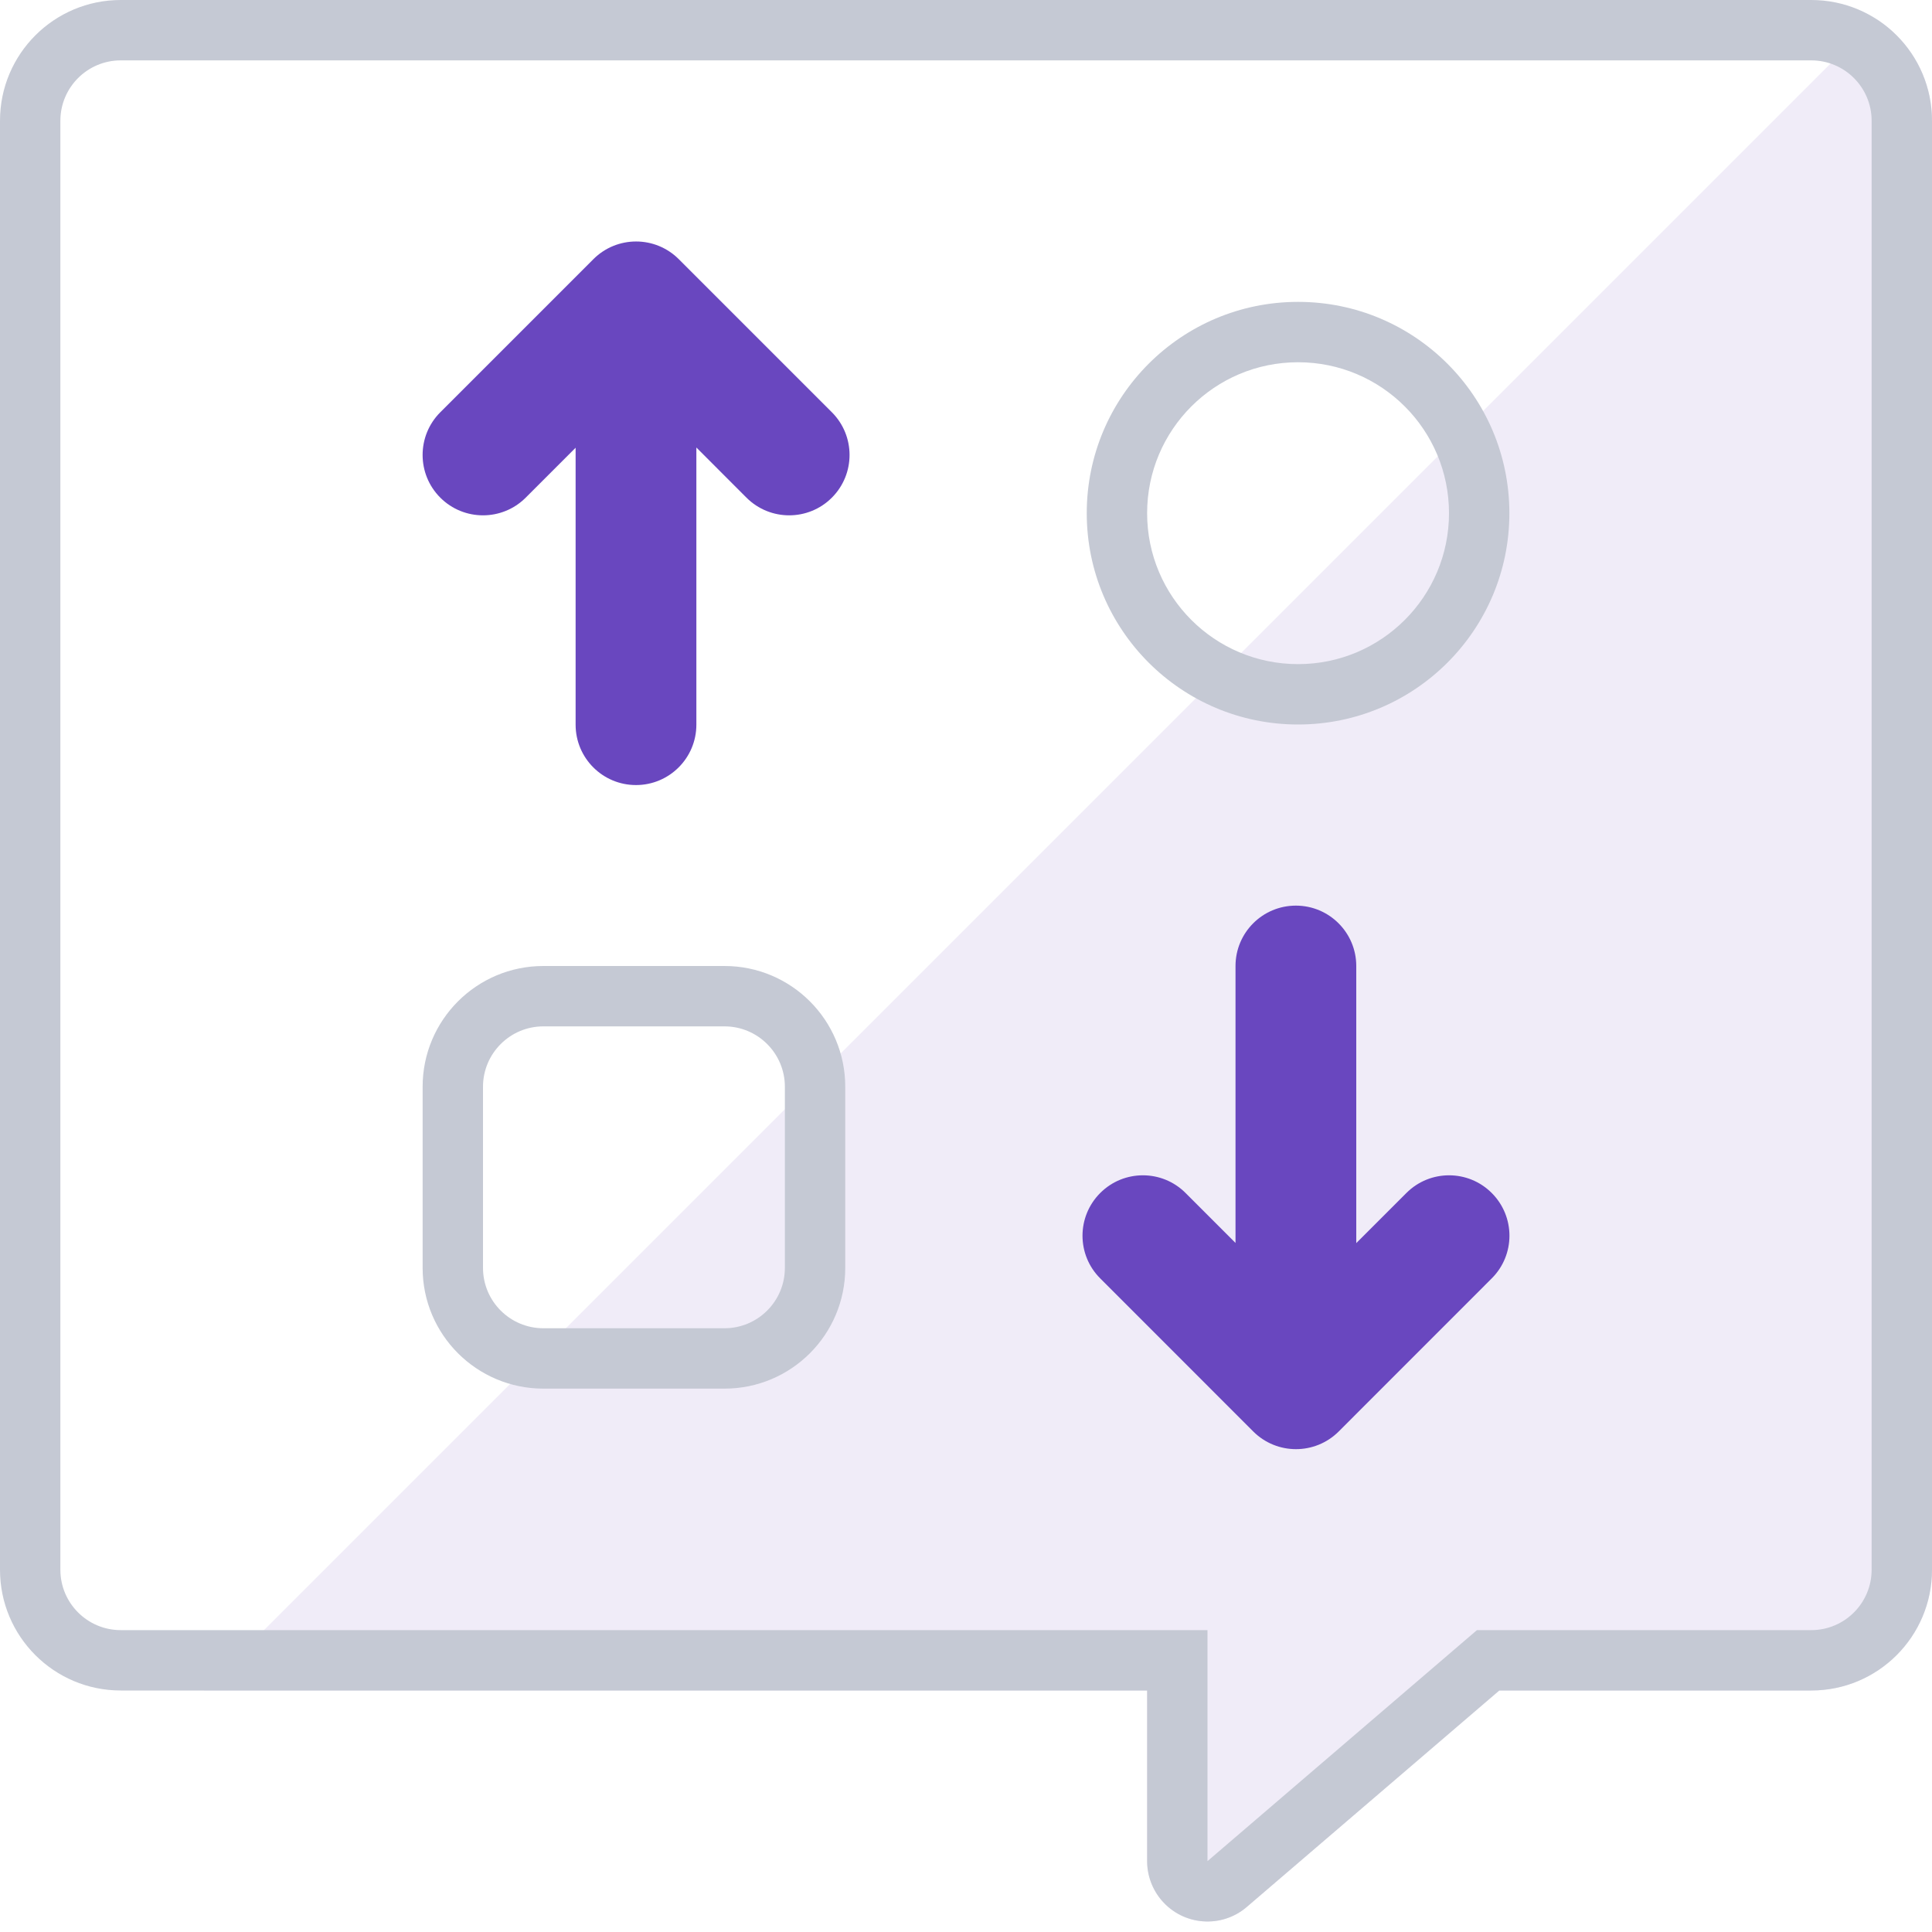<svg width="32" height="32" viewBox="0 0 32 32" fill="none" xmlns="http://www.w3.org/2000/svg">
<rect x="0" y="0" width="32" height="32" fill="#333333" stroke="none"/>
<g clip-path="url(#clip0)">
<rect width="32" height="32" fill="white"/>
<path d="M24.833 28L20.651 31.585C20.232 31.945 19.6 31.896 19.241 31.477C19.085 31.295 19 31.064 19 30.826V28H2C0.895 28 0 27.105 0 26V2C0 0.895 0.895 0 2 0H30C31.105 0 32 0.895 32 2V26C32 27.105 31.105 28 30 28H24.833Z" fill="white"/>
<path d="M31.065 0.307C31.627 0.661 32 1.287 32 2V26C32 27.105 31.105 28 30 28H24.833L20.651 31.585C20.232 31.945 19.6 31.896 19.241 31.477C19.085 31.295 19 31.064 19 30.826V28H3.372L31.065 0.307Z" fill="#F0ECF8"/>
<path fill-rule="evenodd" clip-rule="evenodd" d="M20.651 31.585L24.833 28H30C31.105 28 32 27.105 32 26V2C32 0.895 31.105 0 30 0H2C0.895 0 0 0.895 0 2V26C0 27.105 0.895 28 2 28H19V30.826C19 31.064 19.085 31.295 19.241 31.477C19.6 31.896 20.232 31.945 20.651 31.585ZM24.463 27L20 30.826V27H2C1.448 27 1 26.552 1 26V2C1 1.448 1.448 1 2 1H30C30.552 1 31 1.448 31 2V26C31 26.552 30.552 27 30 27H24.463ZM21.5 11C22.881 11 24 9.881 24 8.5C24 7.119 22.881 6 21.5 6C20.119 6 19 7.119 19 8.5C19 9.881 20.119 11 21.5 11ZM18 8.5C18 10.433 19.567 12 21.5 12C23.433 12 25 10.433 25 8.5C25 6.567 23.433 5 21.5 5C19.567 5 18 6.567 18 8.5ZM9 17C8.448 17 8 17.448 8 18V21C8 21.552 8.448 22 9 22H12C12.552 22 13 21.552 13 21V18C13 17.448 12.552 17 12 17H9ZM12 16H9C7.895 16 7 16.895 7 18V21C7 22.105 7.895 23 9 23H12C13.105 23 14 22.105 14 21V18C14 16.895 13.105 16 12 16Z" fill="#C5C9D4"/>
<path fill-rule="evenodd" clip-rule="evenodd" d="M11.534 12.003V7.412L12.364 8.243C12.755 8.633 13.388 8.633 13.778 8.243C14.169 7.852 14.169 7.219 13.778 6.828L11.243 4.293C10.852 3.902 10.219 3.902 9.828 4.293L7.293 6.828C6.902 7.219 6.902 7.852 7.293 8.243C7.683 8.633 8.317 8.633 8.707 8.243L9.534 7.416V12.003C9.534 12.555 9.981 13.003 10.534 13.003C11.086 13.003 11.534 12.555 11.534 12.003ZM23.294 19.76L22.464 20.59V16C22.464 15.448 22.016 15 21.464 15C20.911 15 20.464 15.448 20.464 16V20.587L19.637 19.76C19.247 19.369 18.613 19.369 18.223 19.76C17.832 20.151 17.832 20.784 18.223 21.174L20.758 23.71C21.149 24.1 21.782 24.1 22.173 23.71L24.708 21.174C25.099 20.784 25.099 20.151 24.708 19.76C24.318 19.369 23.684 19.369 23.294 19.76Z" fill="#6947BF"/>
</g>
<defs>
<clipPath id="clip0">
<rect width="32" height="32" fill="white"/>
</clipPath>
</defs>
</svg>
